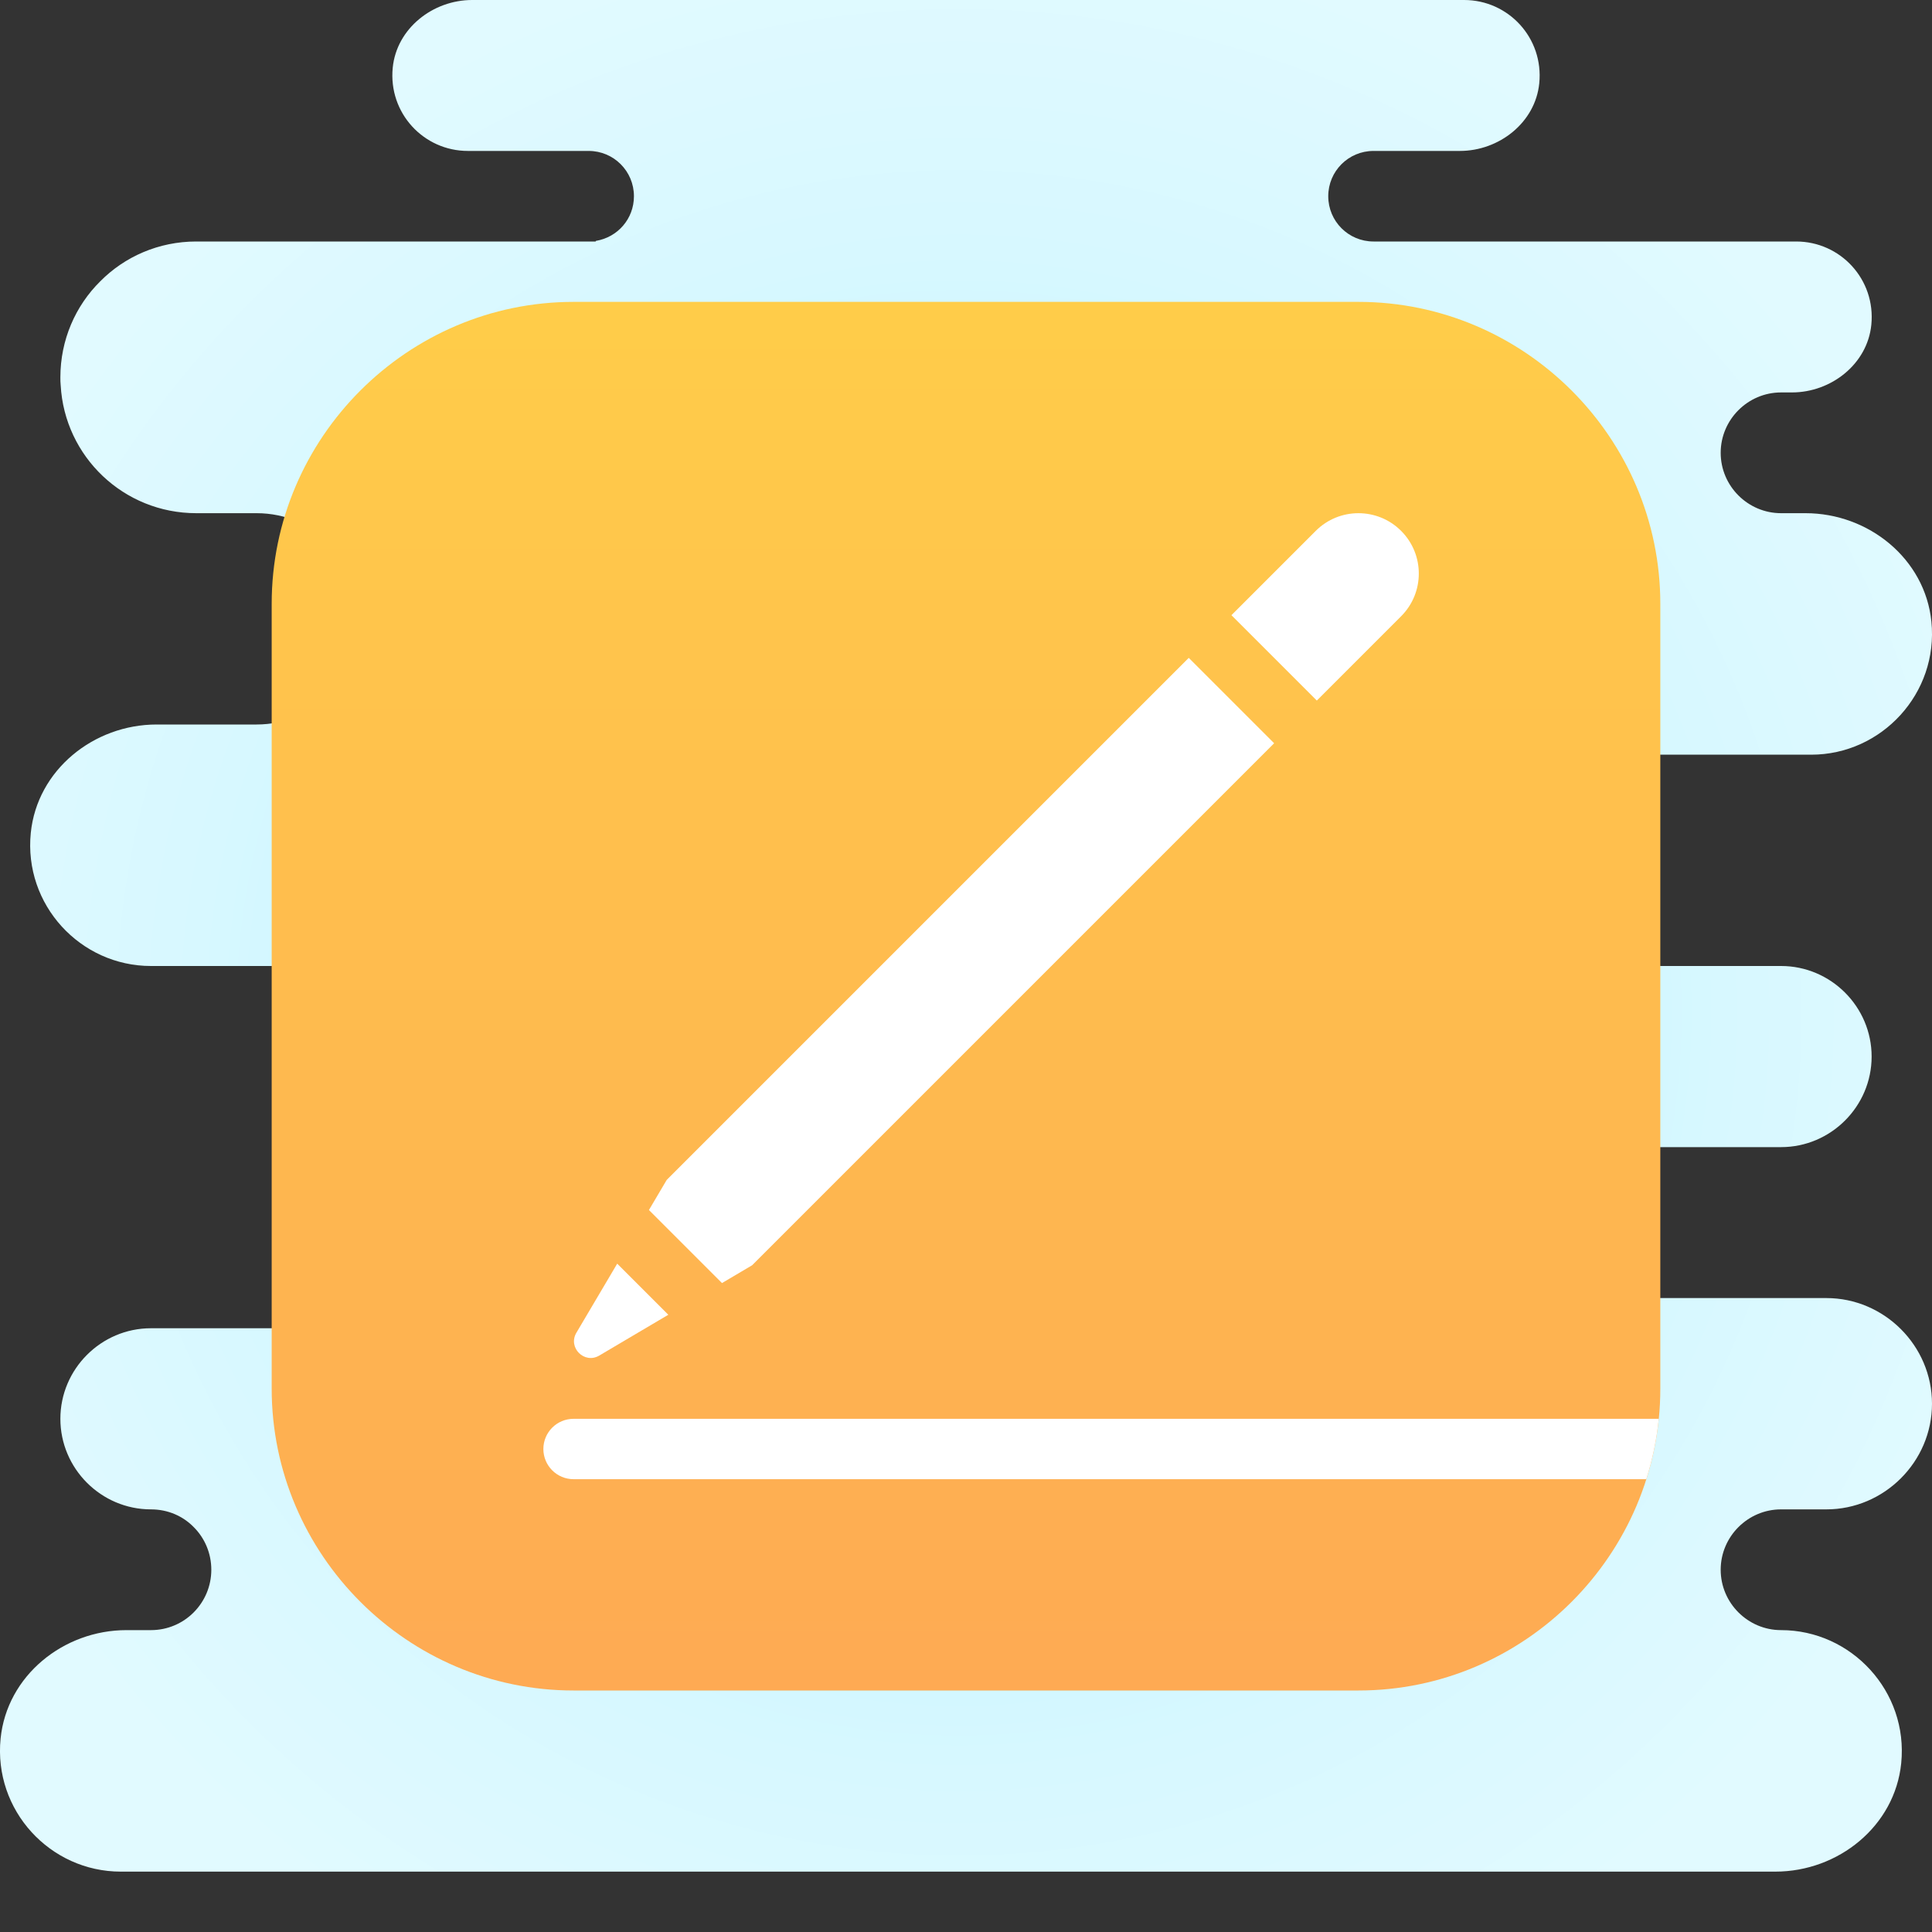<svg xmlns="http://www.w3.org/2000/svg"  viewBox="0 0 64 64" width="50px" height="50px"><rect x="0" y="0" width="64" height="64" fill="#333333" stroke="none"/><radialGradient id="Q5DZW9p4k1739VXxXLhtUa" cx="31.766" cy="567.553" r="35.923" gradientTransform="translate(0 -534)" gradientUnits="userSpaceOnUse"><stop offset="0" stop-color="#afeeff"/><stop offset=".193" stop-color="#bbf1ff"/><stop offset=".703" stop-color="#d7f8ff"/><stop offset="1" stop-color="#e1faff"/></radialGradient><path fill="url(#Q5DZW9p4k1739VXxXLhtUa)" d="M62.98,58.41C62.77,60.49,60.9,62,58.81,62H4c-2.34,0-4.22-2.03-3.98-4.41	C0.23,55.51,2.1,54,4.19,54H5c1.11,0,2-0.9,2-2c0-0.55-0.22-1.05-0.58-1.41C6.06,50.22,5.56,50,5,50c-1.65,0-3-1.35-3-3s1.35-3,3-3	h17V32H5c-2.34,0-4.22-2.03-3.98-4.41C1.23,25.51,3.1,24,5.19,24H8.5c1.93,0,3.5-1.57,3.5-3.5S10.43,17,8.5,17h-2	c-2.4,0-4.36-1.87-4.49-4.24C2,12.67,2,12.59,2,12.5c0-1.24,0.5-2.37,1.32-3.18C4.13,8.5,5.26,8,6.5,8h13.23	c0-0.01,0.01-0.01,0.01-0.02C20.46,7.86,21,7.25,21,6.5C21,5.67,20.33,5,19.5,5h-4c-1.47,0-2.64-1.26-2.49-2.76	C13.14,0.94,14.34,0,15.64,0H48.5c1.47,0,2.64,1.26,2.49,2.76C50.86,4.06,49.66,5,48.36,5H45.5C44.67,5,44,5.67,44,6.5	S44.67,8,45.5,8h14c1.47,0,2.64,1.26,2.49,2.76c-0.13,1.3-1.33,2.24-2.63,2.24H59c-1.1,0-2,0.9-2,2s0.9,2,2,2h0.81	c2.09,0,3.96,1.51,4.17,3.59C64.22,22.97,62.33,25,60,25H42v7h17c1.65,0,3,1.35,3,3s-1.35,3-3,3h-9c-1.38,0-2.5,1.12-2.5,2.5	S48.62,43,50,43h10.5c1.92,0,3.5,1.58,3.5,3.5S62.42,50,60.5,50H59c-1.1,0-2,0.9-2,2s0.9,2,2,2C61.33,54,63.22,56.03,62.98,58.41z"/><linearGradient id="Q5DZW9p4k1739VXxXLhtUb" x1="32" x2="32" y1="590" y2="514.17" gradientTransform="translate(0 -534)" gradientUnits="userSpaceOnUse"><stop offset="0" stop-color="#feaa53"/><stop offset=".612" stop-color="#ffcd49"/><stop offset="1" stop-color="#ffde44"/></linearGradient><path fill="url(#Q5DZW9p4k1739VXxXLhtUb)" d="M55,20v26c0,5.5-4.5,10-10,10H19c-5.5,0-10-4.5-10-10V20c0-5.5,4.5-10,10-10h26	C50.5,10,55,14.5,55,20z"/><path fill="#fff" d="M54.536,49c0.203-0.642,0.344-1.311,0.413-2H19c-0.553,0-1,0.448-1,1s0.447,1,1,1H54.536z"/><path fill="#fff" d="M20.446,41.86l-1.352,2.288c-0.291,0.492,0.265,1.048,0.757,0.757l2.288-1.352L20.446,41.86z"/><path fill="#fff" d="M43.621,23.207l0.78-0.78l2.013-2.013c0.781-0.781,0.781-2.047,0-2.828 c-0.781-0.781-2.047-0.781-2.828,0l-2.136,2.136l-0.657,0.657L43.621,23.207z"/><polygon fill="#fff" points="39.379,21.793 22.086,39.086 21.497,40.083 23.917,42.503 24.914,41.914 42.207,24.621"/></svg>